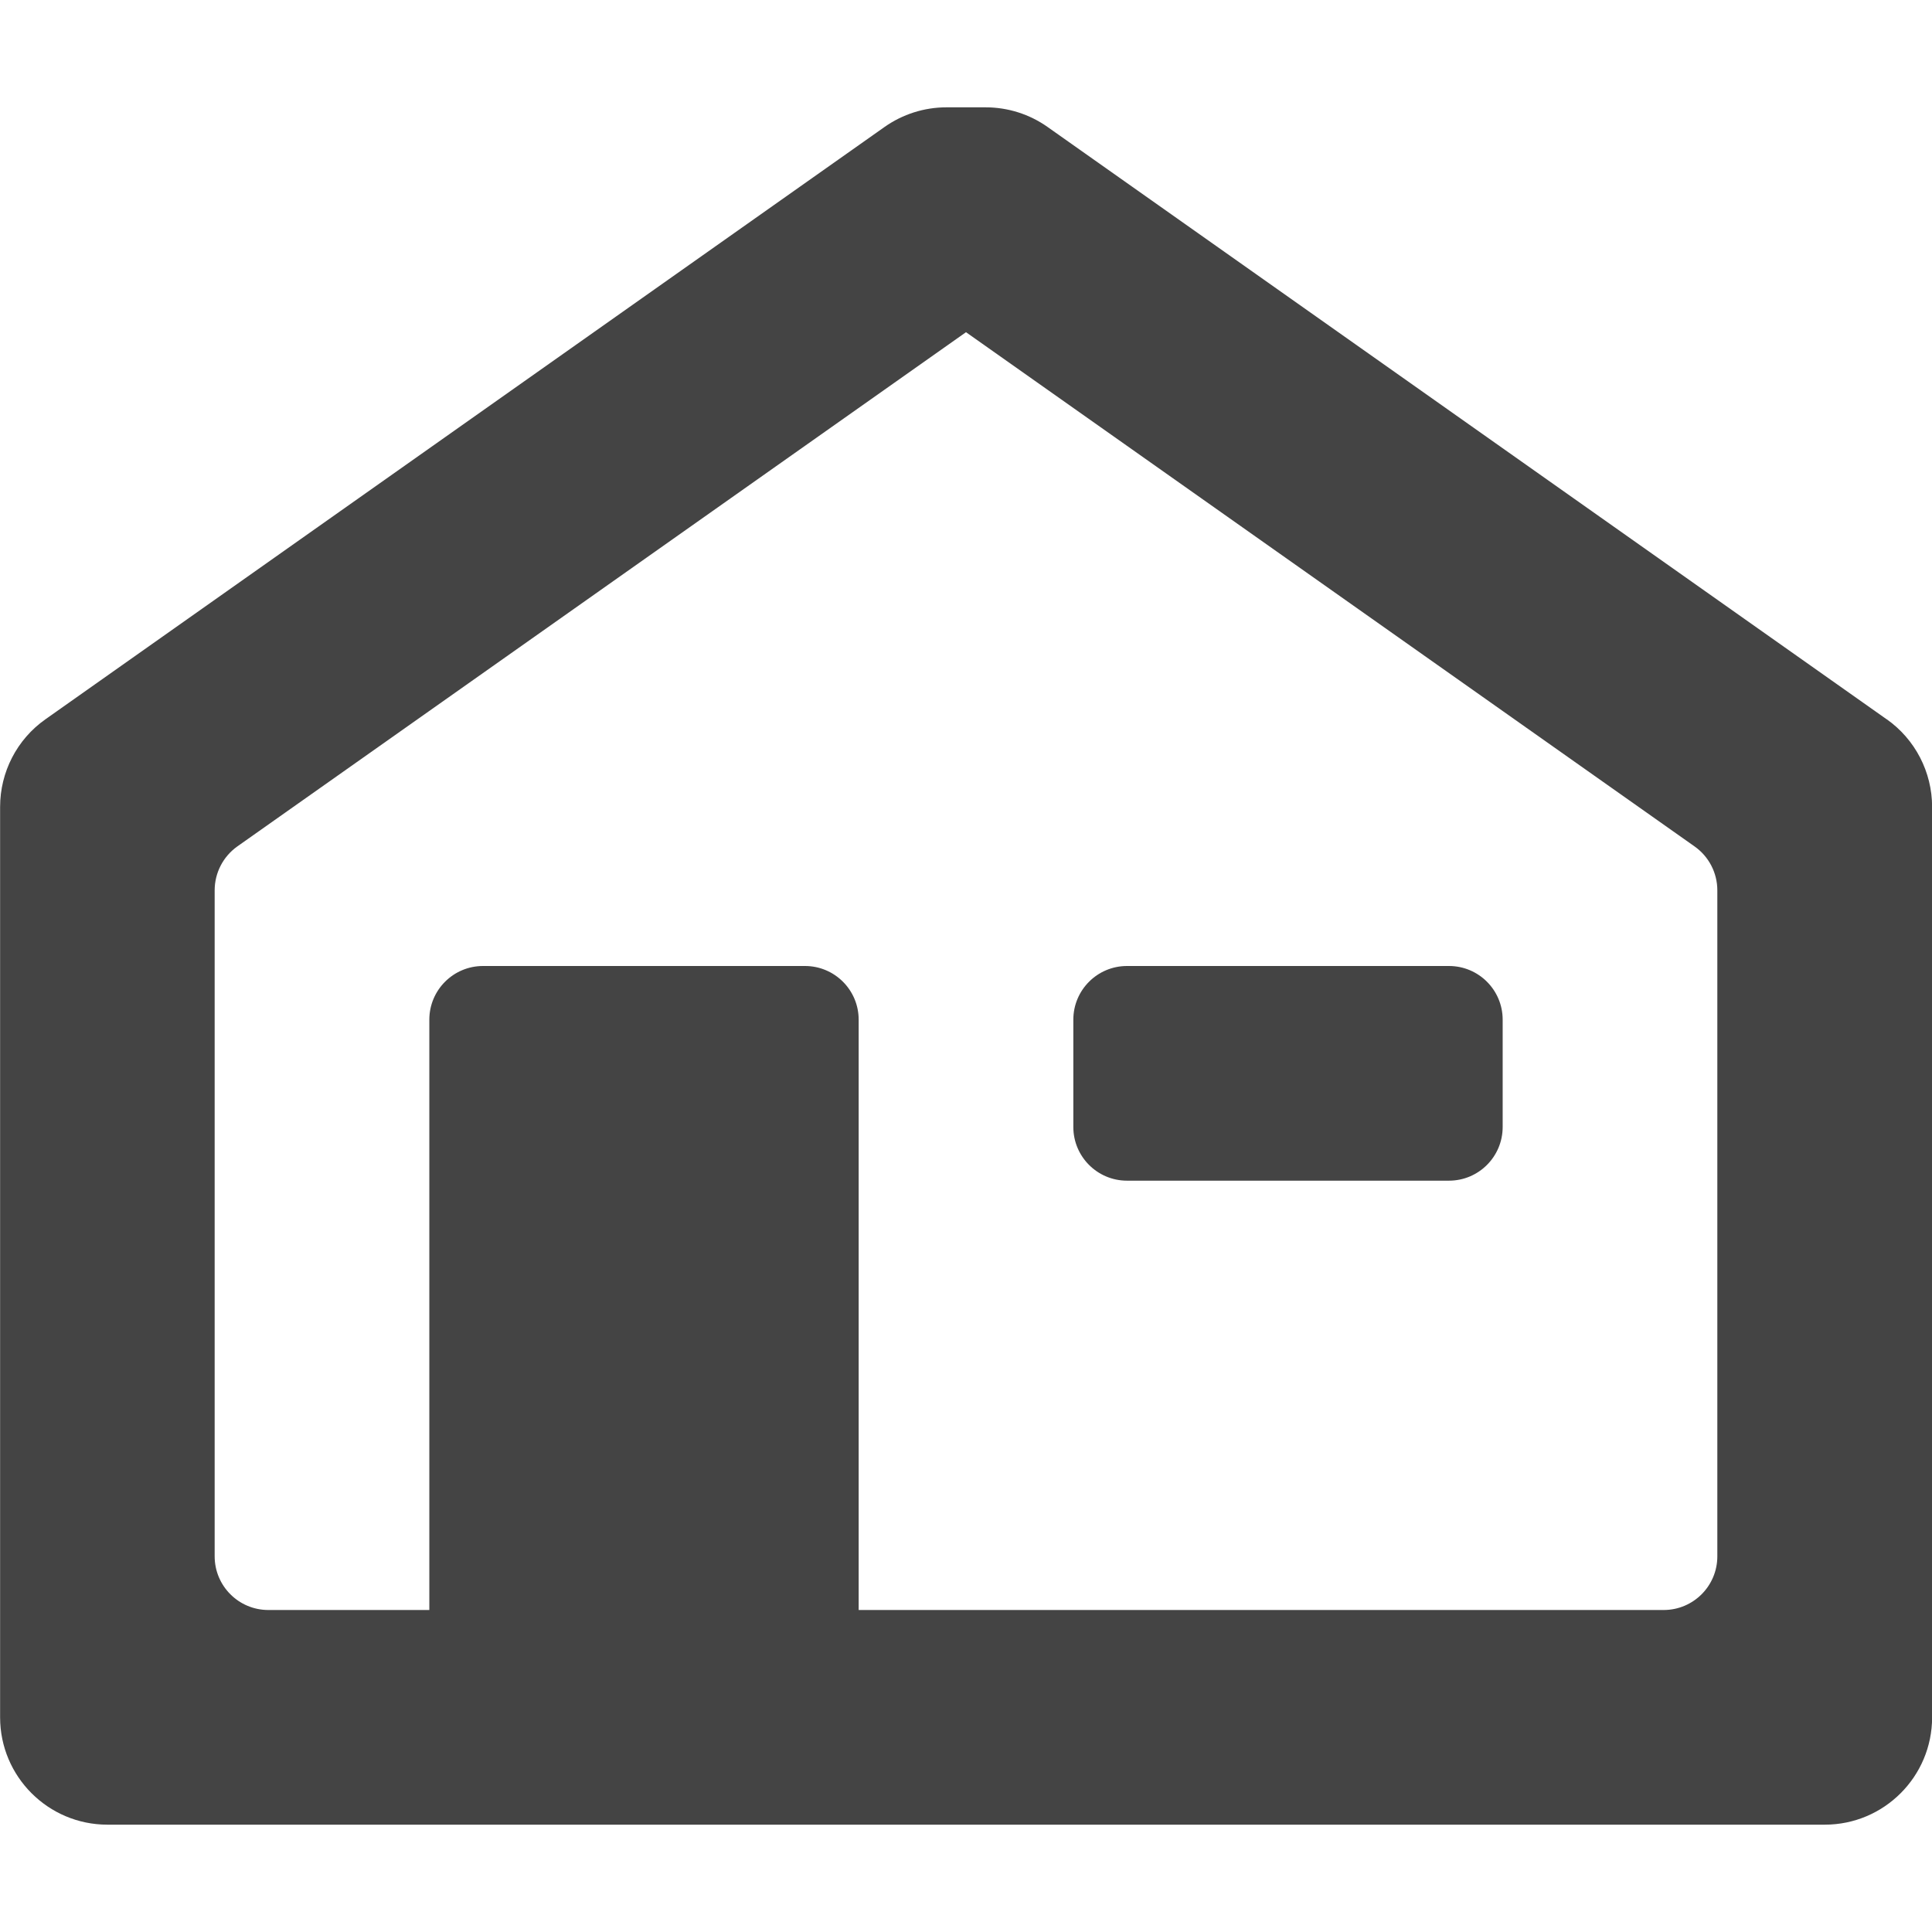 <?xml version="1.0" encoding="utf-8"?>
<!-- Generated by IcoMoon.io -->
<!DOCTYPE svg PUBLIC "-//W3C//DTD SVG 1.1//EN" "http://www.w3.org/Graphics/SVG/1.1/DTD/svg11.dtd">
<svg version="1.1" xmlns="http://www.w3.org/2000/svg" xmlns:xlink="http://www.w3.org/1999/xlink" width="18" height="18" viewBox="0 0 18 18">
<path fill="#444444" d="M17.577 6.701l-7.817-5.518c-0.168-0.119-0.37-0.183-0.577-0.183h-0.365c-0.207 0-0.408 0.064-0.577 0.183l-7.817 5.518c-0.266 0.187-0.423 0.492-0.423 0.817v8.482c0 0.552 0.448 1 1 1h16c0.552 0 1-0.448 1-1v-8.482c0-0.325-0.158-0.63-0.423-0.817zM16 14.5c0 0.276-0.224 0.5-0.5 0.5h-7.5v-5.5c0-0.276-0.224-0.5-0.5-0.5h-3c-0.276 0-0.5 0.224-0.5 0.5v5.5h-1.5c-0.276 0-0.5-0.224-0.5-0.5v-6.205c0-0.163 0.079-0.315 0.211-0.409l6.789-4.791 6.788 4.791c0.133 0.094 0.212 0.246 0.212 0.409v6.205z"></path>
<path fill="#444444" d="M13.5 9h-3c-0.276 0-0.5 0.224-0.5 0.5v1c0 0.276 0.224 0.5 0.5 0.5h3c0.276 0 0.5-0.224 0.5-0.5v-1c0-0.276-0.224-0.5-0.5-0.5z"></path>
</svg>
